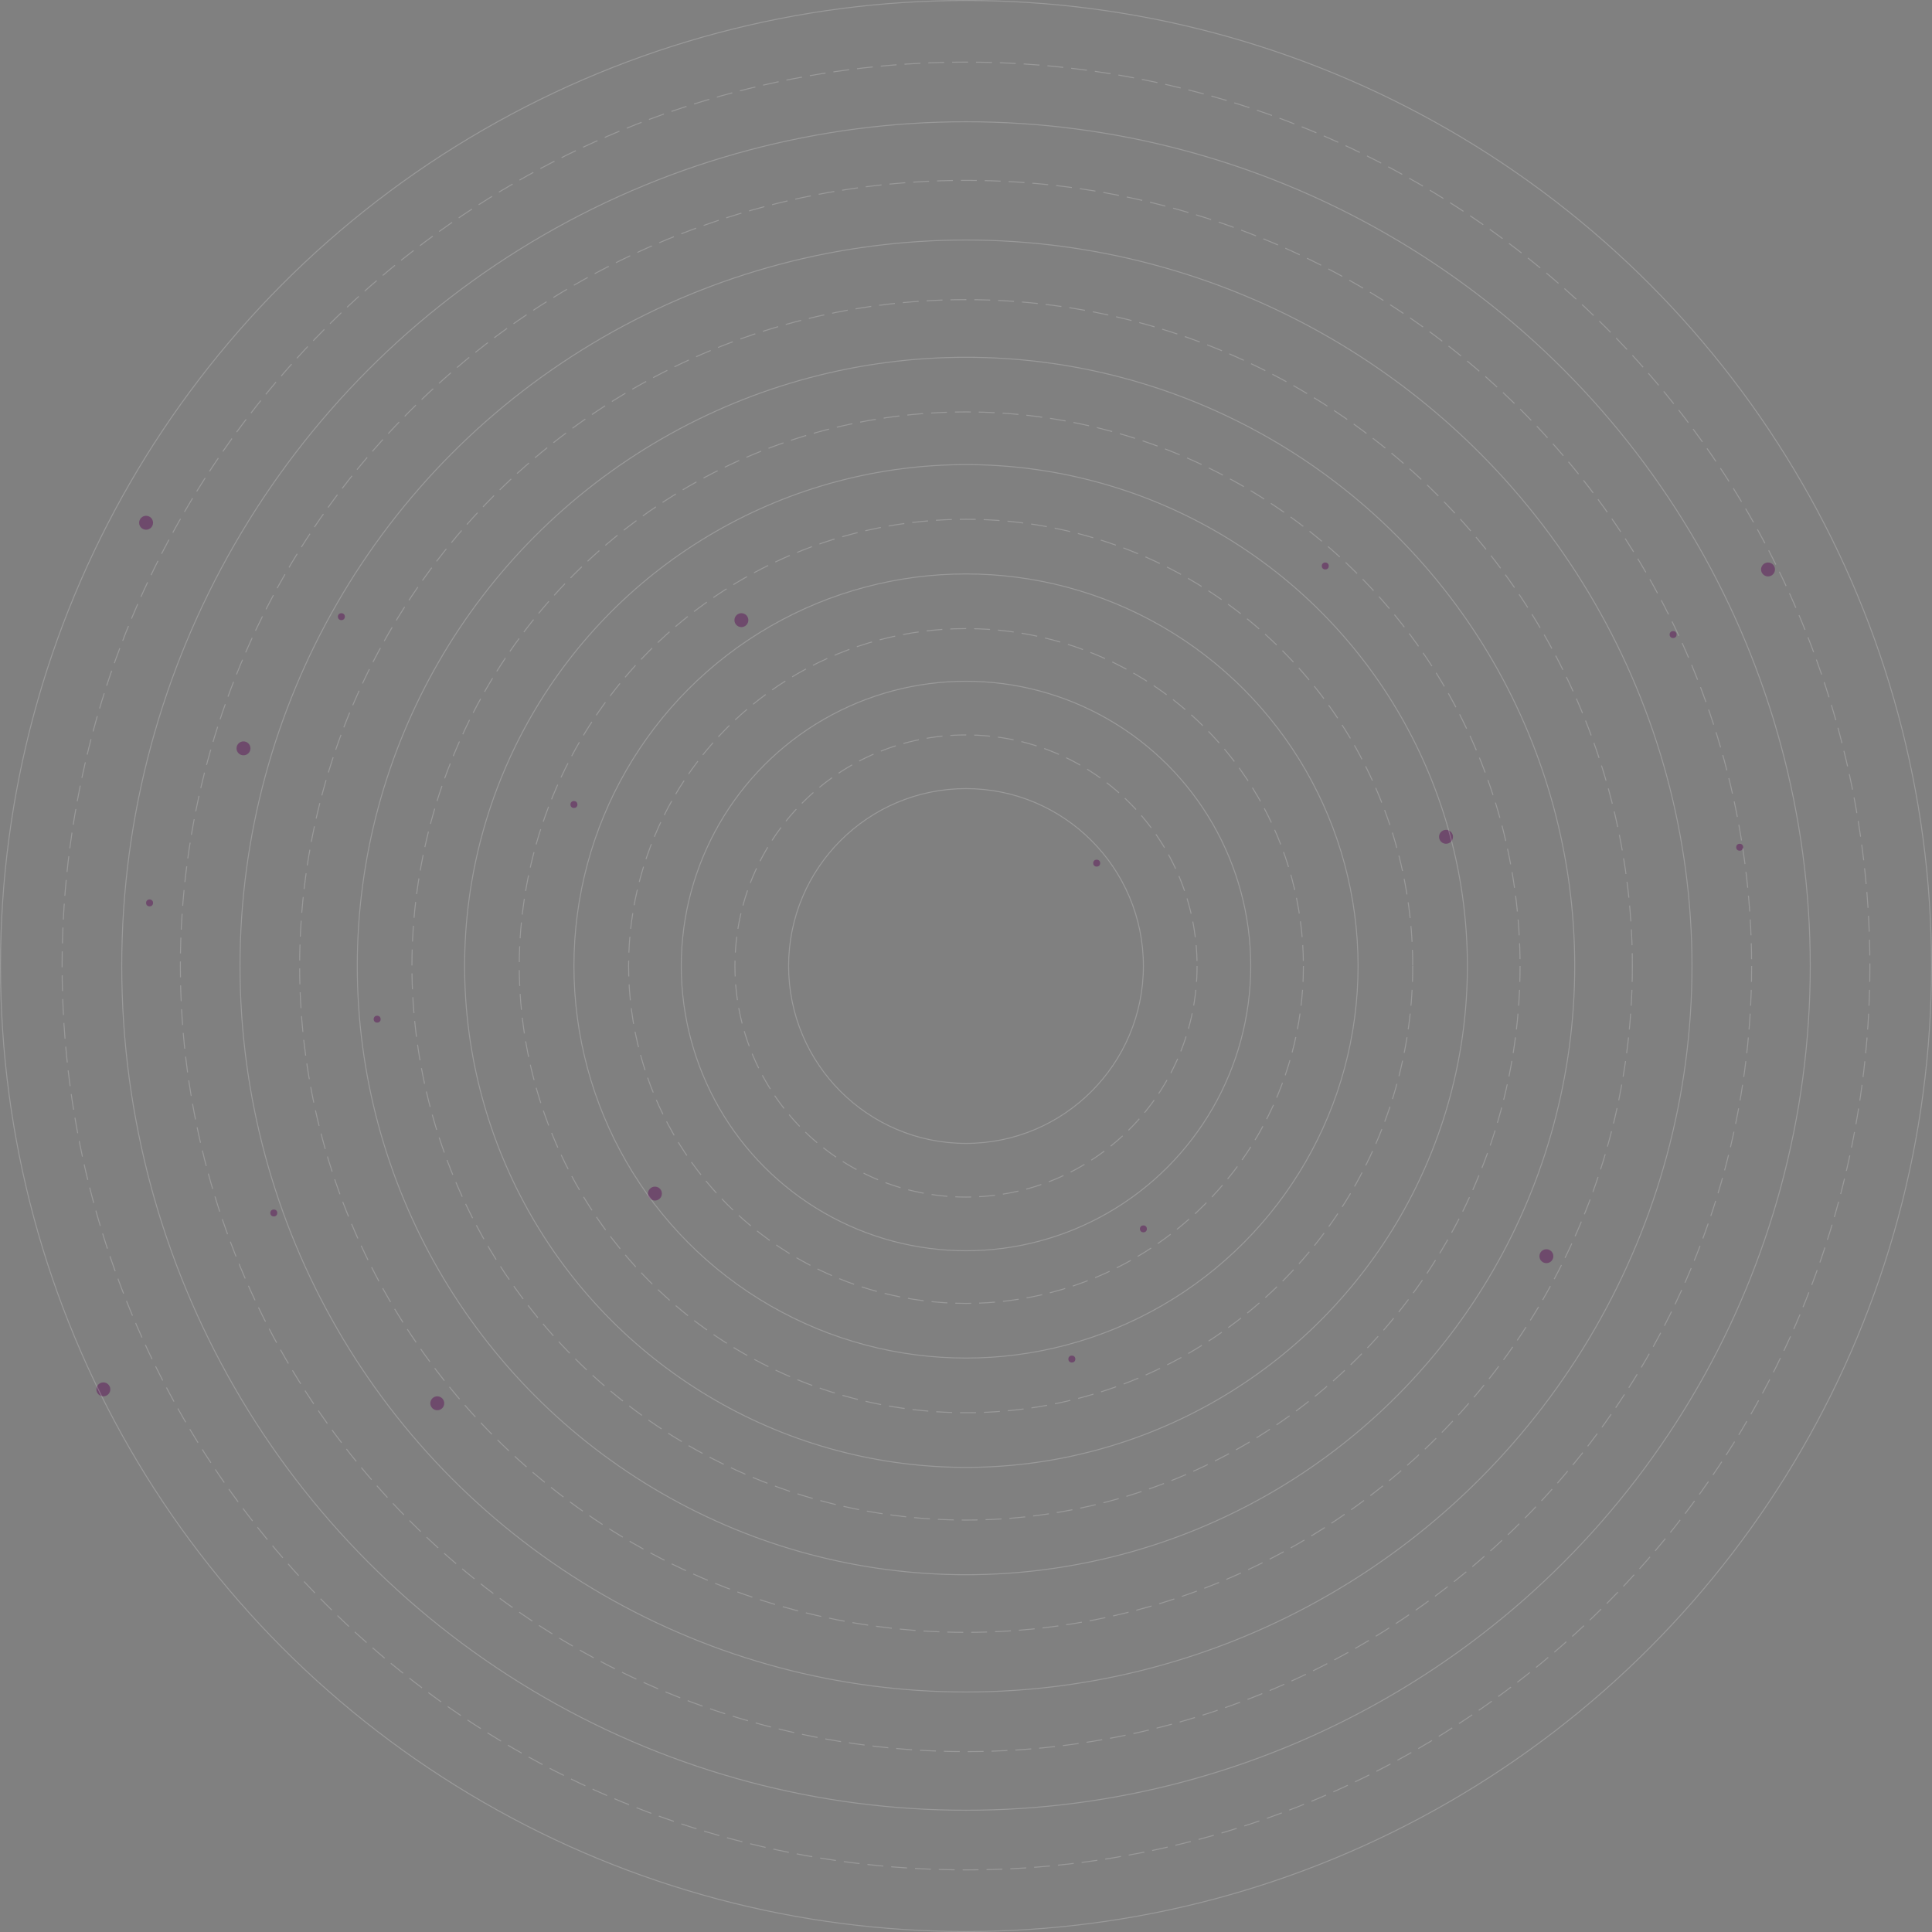 <svg xmlns="http://www.w3.org/2000/svg" width="1944" height="1944" viewBox="0 0 1944 1944"><rect x="0" y="0" width="1944" height="1944" fill="#808080" stroke="none"/><defs><style>.a{fill:#6e4a6c;}.b,.c,.e{fill:none;}.b,.c{stroke:#fff;opacity:0.2;}.c{stroke-dasharray:16 8;}.d{stroke:none;}</style></defs><g transform="translate(12 432)"><circle class="a" cx="7" cy="7" r="7" transform="translate(727 185)"/><circle class="a" cx="7" cy="7" r="7" transform="translate(226 314)"/><circle class="a" cx="7" cy="7" r="7" transform="translate(1537 825)"/><circle class="a" cx="7" cy="7" r="7" transform="translate(1436 403)"/><circle class="a" cx="3.5" cy="3.5" r="3.5" transform="translate(1735 417)"/><circle class="a" cx="3.5" cy="3.5" r="3.5" transform="translate(364 590)"/><circle class="a" cx="3.5" cy="3.5" r="3.5" transform="translate(1063 932)"/><circle class="a" cx="3.5" cy="3.5" r="3.5" transform="translate(1318 134)"/><circle class="a" cx="3.5" cy="3.5" r="3.5" transform="translate(260 785)"/><circle class="a" cx="3.5" cy="3.5" r="3.5" transform="translate(1088 433)"/><circle class="a" cx="3.5" cy="3.5" r="3.5" transform="translate(328 185)"/><circle class="a" cx="3.5" cy="3.5" r="3.5" transform="translate(135 473)"/><circle class="a" cx="3.5" cy="3.5" r="3.5" transform="translate(1135 801)"/><circle class="a" cx="3.5" cy="3.5" r="3.5" transform="translate(562 374)"/><circle class="a" cx="3.5" cy="3.5" r="3.5" transform="translate(1668 203)"/><circle class="a" cx="7" cy="7" r="7" transform="translate(85 959)"/><circle class="a" cx="7" cy="7" r="7" transform="translate(640 762)"/><circle class="a" cx="7" cy="7" r="7" transform="translate(421 973)"/><circle class="a" cx="7" cy="7" r="7" transform="translate(128 87)"/><circle class="a" cx="7" cy="7" r="7" transform="translate(1760 134)"/><g class="b" transform="translate(781 361)"><circle class="d" cx="179" cy="179" r="179"/><circle class="e" cx="179" cy="179" r="178.5"/></g><g class="c" transform="translate(727 307)"><circle class="d" cx="233" cy="233" r="233"/><circle class="e" cx="233" cy="233" r="232.5"/></g><g class="b" transform="translate(673 253)"><circle class="d" cx="287" cy="287" r="287"/><circle class="e" cx="287" cy="287" r="286.5"/></g><g class="c" transform="translate(620 200)"><circle class="d" cx="340" cy="340" r="340"/><circle class="e" cx="340" cy="340" r="339.5"/></g><g class="b" transform="translate(565 145)"><circle class="d" cx="395" cy="395" r="395"/><circle class="e" cx="395" cy="395" r="394.5"/></g><g class="c" transform="translate(510 90)"><circle class="d" cx="450" cy="450" r="450"/><circle class="e" cx="450" cy="450" r="449.5"/></g><g class="c" transform="translate(289 -131)"><circle class="d" cx="671" cy="671" r="671"/><circle class="e" cx="671" cy="671" r="670.5"/></g><g class="c" transform="translate(50 -370)"><circle class="d" cx="910" cy="910" r="910"/><circle class="e" cx="910" cy="910" r="909.5"/></g><g class="c" transform="translate(402 -18)"><circle class="d" cx="558" cy="558" r="558"/><circle class="e" cx="558" cy="558" r="557.5"/></g><g class="c" transform="translate(169 -251)"><circle class="d" cx="791" cy="791" r="791"/><circle class="e" cx="791" cy="791" r="790.5"/></g><g class="b" transform="translate(-12 -432)"><circle class="d" cx="972" cy="972" r="972"/><circle class="e" cx="972" cy="972" r="971.5"/></g><g class="b" transform="translate(455 35)"><circle class="d" cx="505" cy="505" r="505"/><circle class="e" cx="505" cy="505" r="504.5"/></g><g class="b" transform="translate(229 -191)"><circle class="d" cx="731" cy="731" r="731"/><circle class="e" cx="731" cy="731" r="730.5"/></g><g class="b" transform="translate(347 -73)"><circle class="d" cx="613" cy="613" r="613"/><circle class="e" cx="613" cy="613" r="612.5"/></g><g class="b" transform="translate(110 -310)"><circle class="d" cx="850" cy="850" r="850"/><circle class="e" cx="850" cy="850" r="849.5"/></g></g></svg>